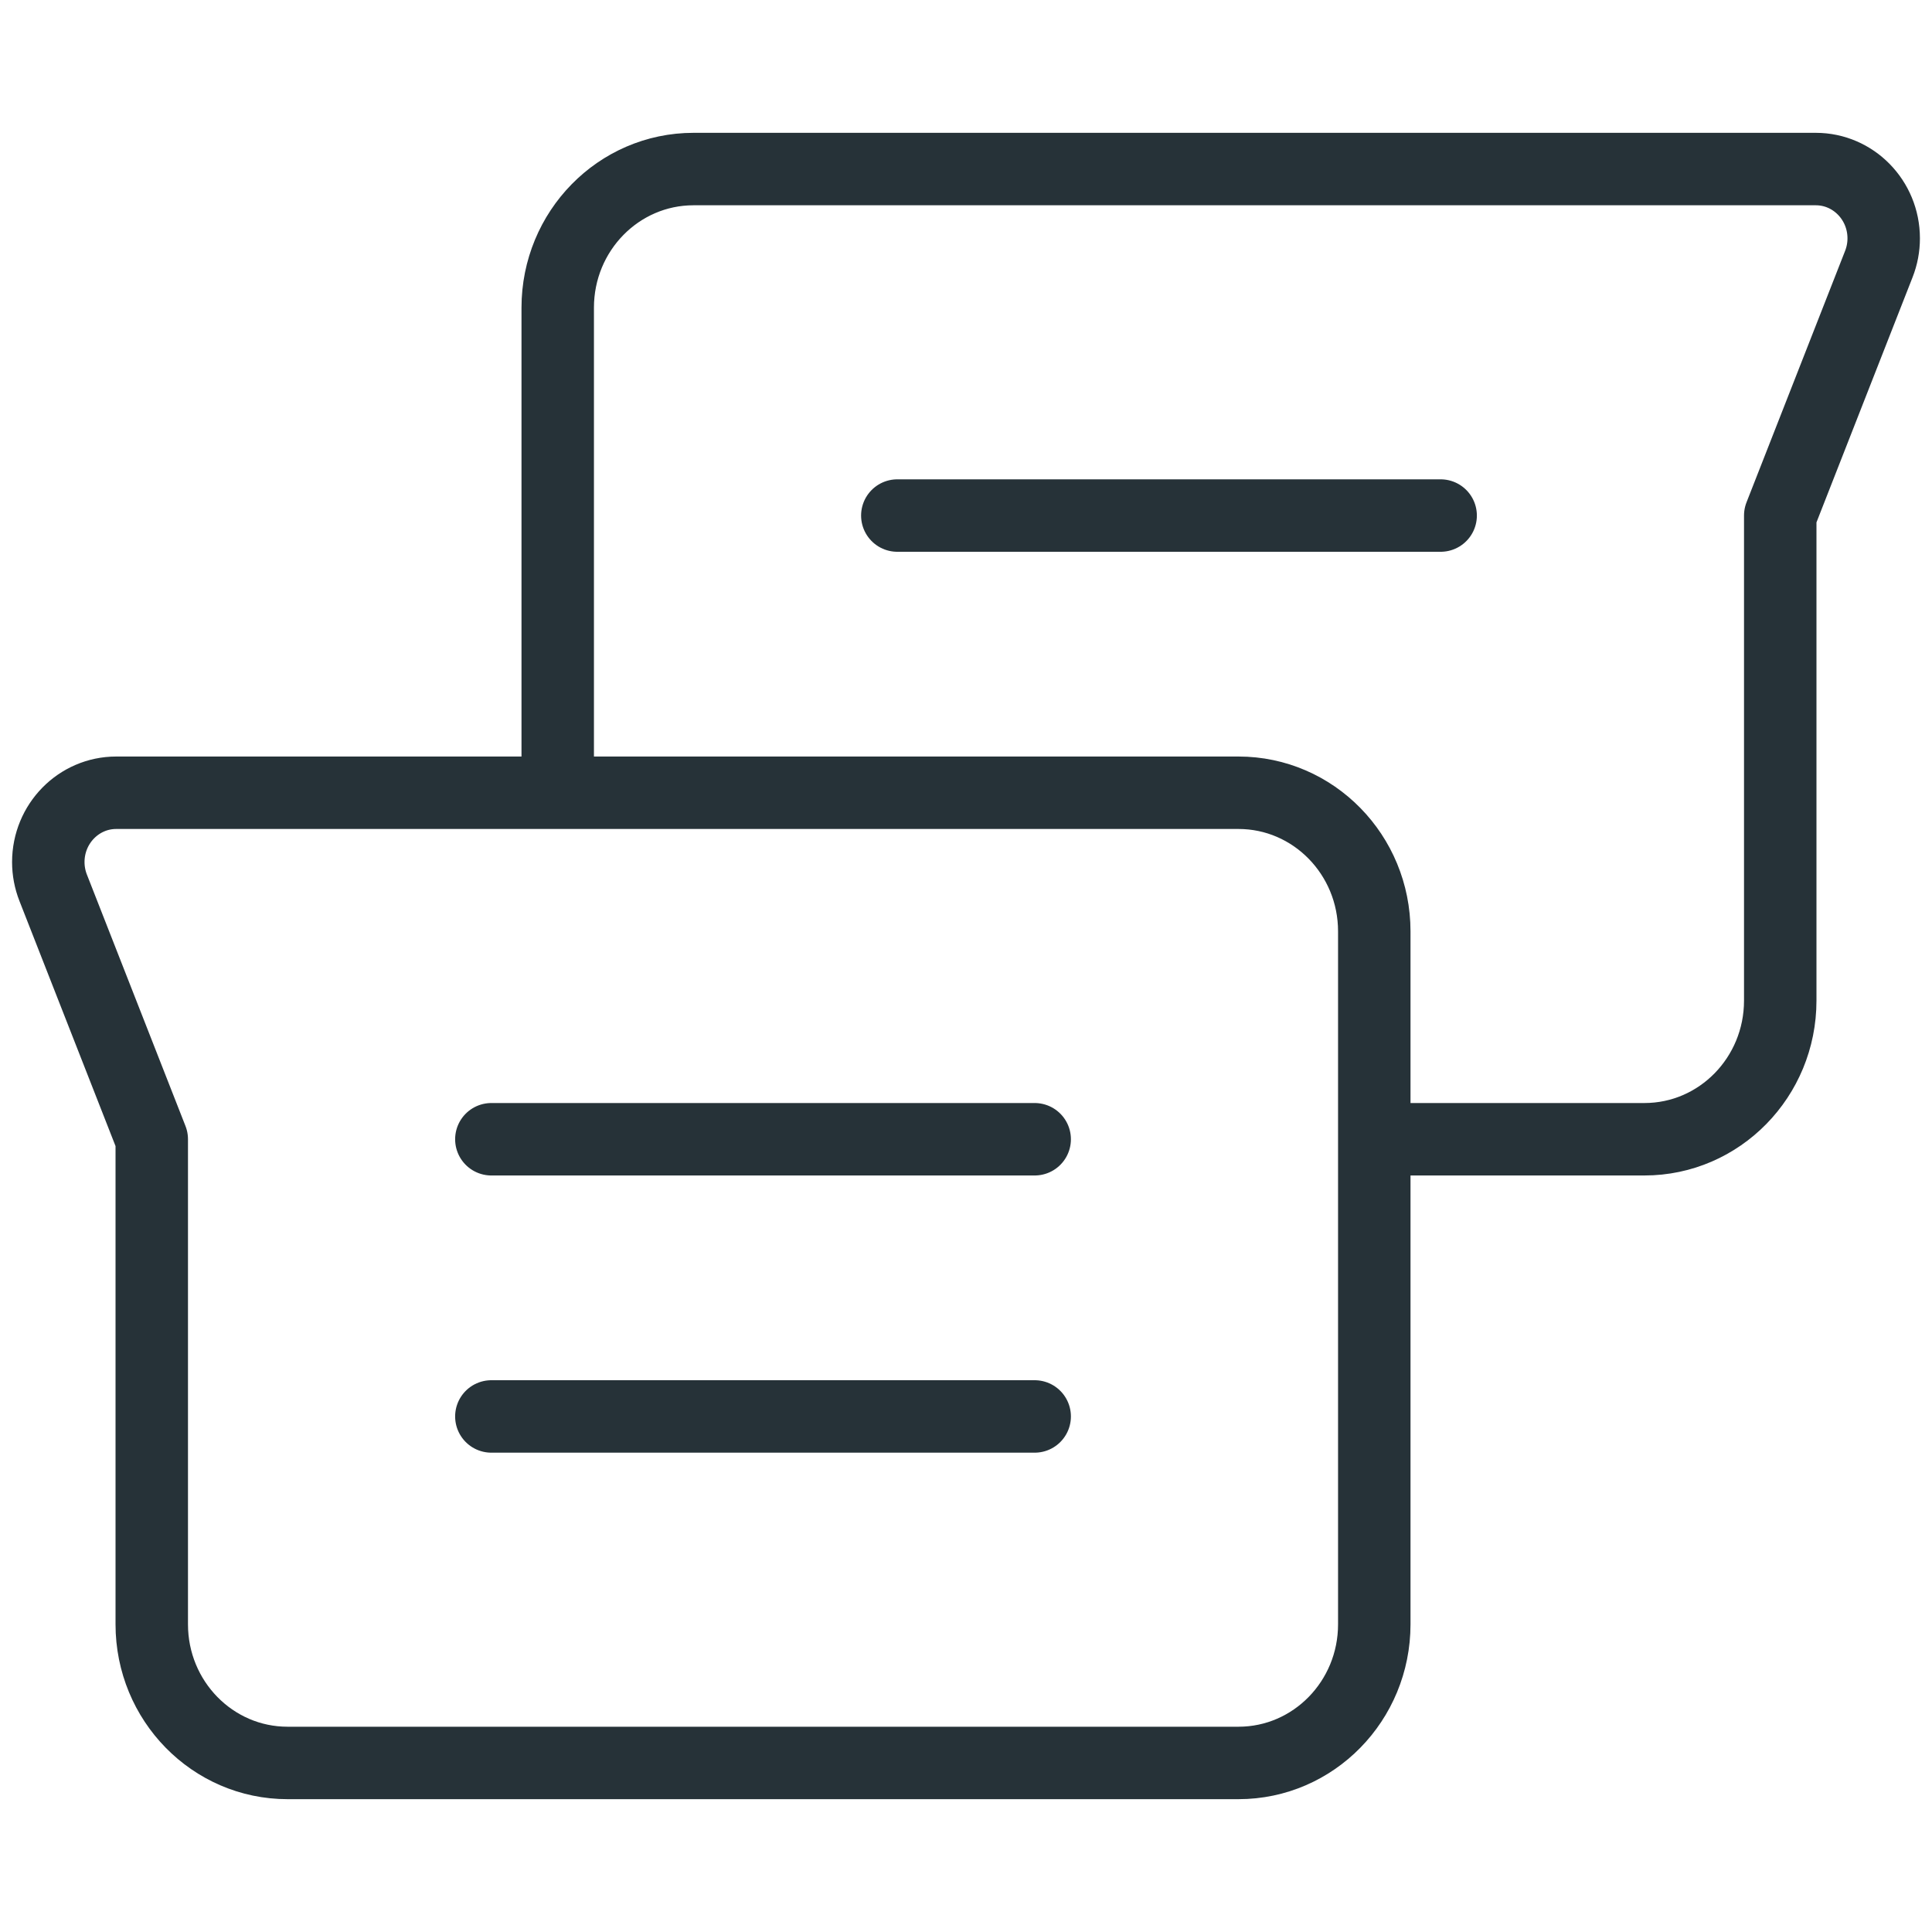 <?xml version="1.0" encoding="UTF-8"?>
<svg width="40px" height="40px" viewBox="0 0 40 40" version="1.1" xmlns="http://www.w3.org/2000/svg" xmlns:xlink="http://www.w3.org/1999/xlink">
    <!-- Generator: Sketch 49.2 (51160) - http://www.bohemiancoding.com/sketch -->
    <title>icon / nested / view-thread_40px_900</title>
    <desc>Created with Sketch.</desc>
    <defs></defs>
    <g id="icon-/-nested-/-view-thread_40px_900" stroke="none" stroke-width="1" fill="none" fill-rule="evenodd" stroke-linecap="round" stroke-linejoin="round">
        <path d="M1.101,18.381 C1.034,18.211 1,18.03 1,17.848 C1,17.055 1.63,16.413 2.406,16.413 L25.641,16.413 C27.194,16.413 28.453,17.698 28.453,19.283 L28.453,33.63 C28.453,35.215 27.194,36.5 25.641,36.5 L5.954,36.5 C4.401,36.5 3.142,35.215 3.142,33.63 L3.142,23.587 L1.101,18.381 Z M10.173,23.587 L21.422,23.587 L10.173,23.587 Z M10.173,29.326 L21.422,29.326 L10.173,29.326 Z M38.899,5.468 L36.858,10.674 L36.858,20.717 C36.858,22.302 35.599,23.587 34.046,23.587 L28.59,23.587 M11.547,16.413 L11.547,6.37 C11.547,4.785 12.806,3.5 14.359,3.5 L37.594,3.5 C38.37,3.5 39,4.142 39,4.935 C39,5.117 38.966,5.298 38.899,5.468 M29.827,10.674 L18.578,10.674 L29.827,10.674 Z" stroke="#263238" stroke-width="1.5"></path>
    </g>
</svg>